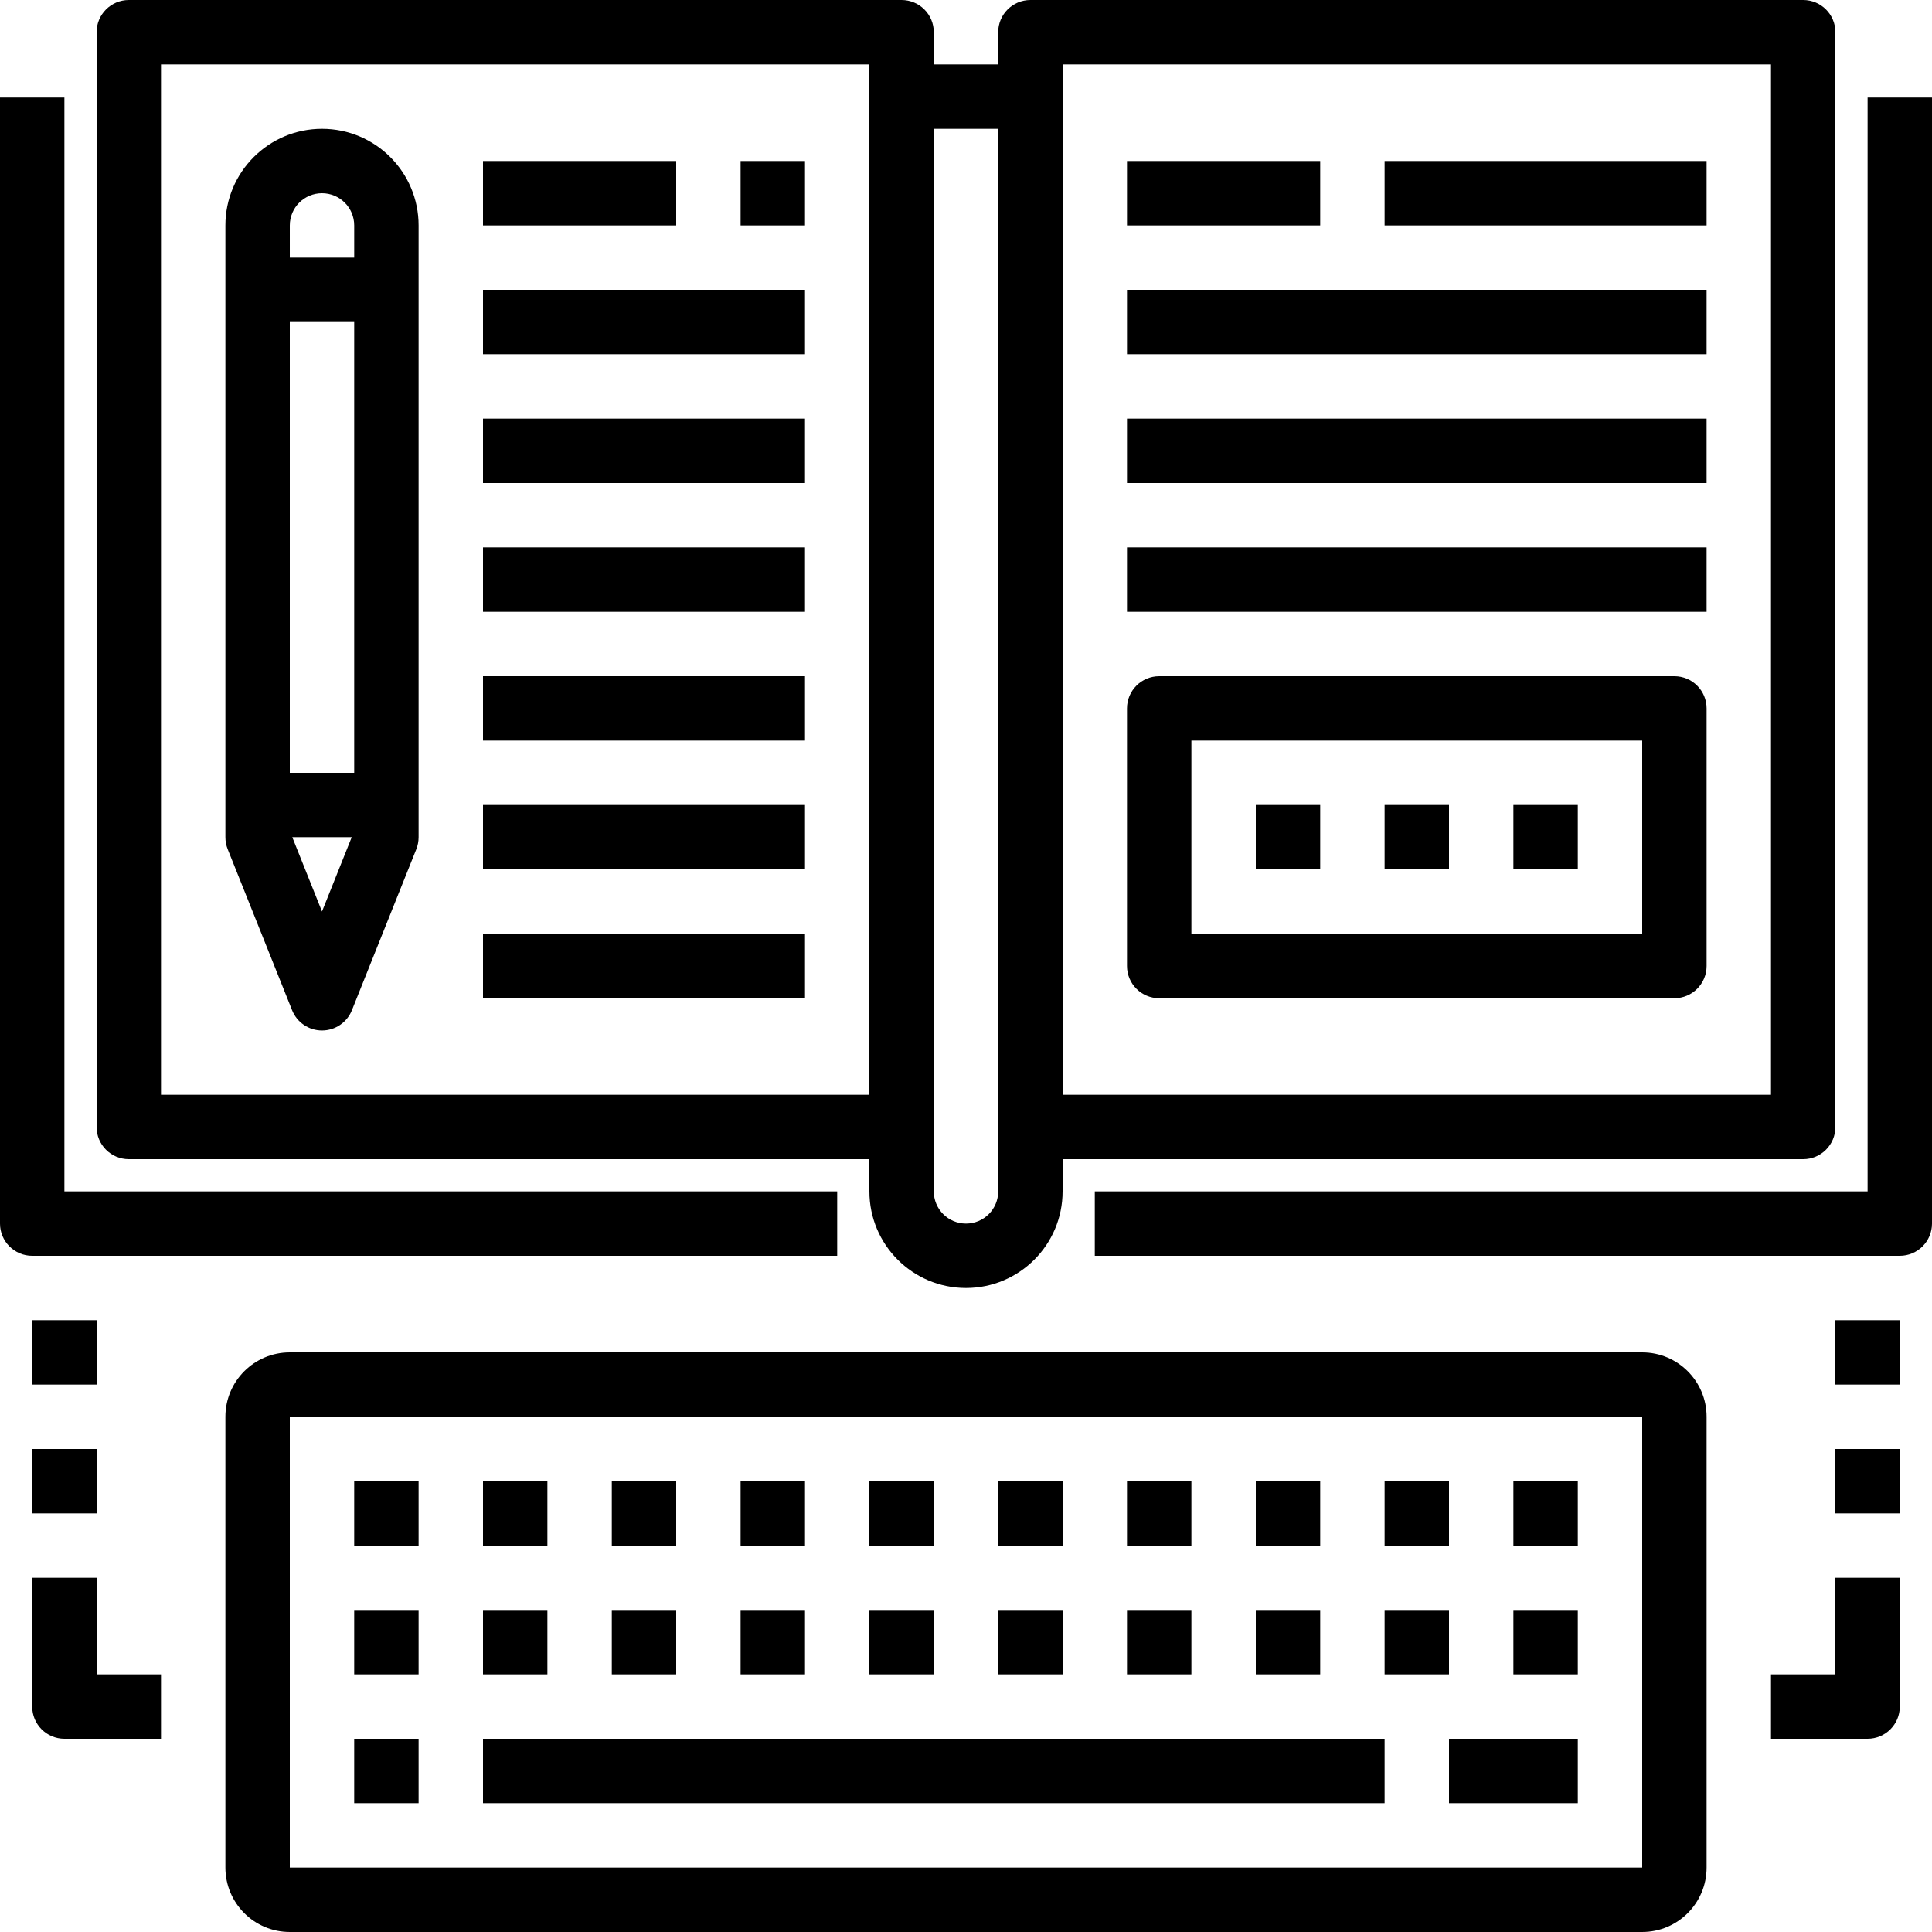 <svg height="480pt" viewBox="0 0 480 480" width="480pt" xmlns="http://www.w3.org/2000/svg"><path d="m408 336h-336c-8.836 0-16 7.164-16 16v112c0 8.836 7.164 16 16 16h336c8.836 0 16-7.164 16-16v-112c0-8.836-7.164-16-16-16zm0 128h-336v-112h336zm0 0"/><path d="m120 432h224v16h-224zm0 0"/><path d="m360 432h32v16h-32zm0 0"/><path d="m88 432h16v16h-16zm0 0"/><path d="m120 400h16v16h-16zm0 0"/><path d="m88 400h16v16h-16zm0 0"/><path d="m152 400h16v16h-16zm0 0"/><path d="m184 400h16v16h-16zm0 0"/><path d="m216 400h16v16h-16zm0 0"/><path d="m248 400h16v16h-16zm0 0"/><path d="m280 400h16v16h-16zm0 0"/><path d="m312 400h16v16h-16zm0 0"/><path d="m344 400h16v16h-16zm0 0"/><path d="m376 400h16v16h-16zm0 0"/><path d="m120 368h16v16h-16zm0 0"/><path d="m88 368h16v16h-16zm0 0"/><path d="m152 368h16v16h-16zm0 0"/><path d="m184 368h16v16h-16zm0 0"/><path d="m216 368h16v16h-16zm0 0"/><path d="m248 368h16v16h-16zm0 0"/><path d="m280 368h16v16h-16zm0 0"/><path d="m312 368h16v16h-16zm0 0"/><path d="m344 368h16v16h-16zm0 0"/><path d="m376 368h16v16h-16zm0 0"/><path d="m32 288h184v8c0 13.254 10.746 24 24 24s24-10.746 24-24v-8h184c4.418 0 8-3.582 8-8v-272c0-4.418-3.582-8-8-8h-192c-4.418 0-8 3.582-8 8v8h-16v-8c0-4.418-3.582-8-8-8h-192c-4.418 0-8 3.582-8 8v272c0 4.418 3.582 8 8 8zm232-272h176v256h-176zm-16 16v264c0 4.418-3.582 8-8 8s-8-3.582-8-8v-264zm-208-16h176v256h-176zm0 0"/><path d="m208 312v-16h-192v-271.77h-16v279.77c0 4.418 3.582 8 8 8zm0 0"/><path d="m120 40h48v16h-48zm0 0"/><path d="m184 40h16v16h-16zm0 0"/><path d="m120 72h80v16h-80zm0 0"/><path d="m120 104h80v16h-80zm0 0"/><path d="m120 136h80v16h-80zm0 0"/><path d="m464 24.23v271.77h-192v16h200c4.418 0 8-3.582 8-8v-279.77zm0 0"/><path d="m344 40h80v16h-80zm0 0"/><path d="m280 40h48v16h-48zm0 0"/><path d="m280 72h144v16h-144zm0 0"/><path d="m280 104h144v16h-144zm0 0"/><path d="m280 136h144v16h-144zm0 0"/><path d="m120 168h80v16h-80zm0 0"/><path d="m120 200h80v16h-80zm0 0"/><path d="m120 232h80v16h-80zm0 0"/><path d="m80 32c-13.254 0-24 10.746-24 24v152c0 1.02.191 2.027.566 2.977l16 40c1.215 3.043 4.16 5.039 7.434 5.039s6.219-1.996 7.434-5.039l16-40c.375-.949.566-1.957.566-2.977v-152c0-13.254-10.746-24-24-24zm0 16c4.418 0 8 3.582 8 8v8h-16v-8c0-4.418 3.582-8 8-8zm-8 144v-112h16v112zm8 34.465-7.383-18.465h14.766zm0 0"/><path d="m288 248h128c4.418 0 8-3.582 8-8v-64c0-4.418-3.582-8-8-8h-128c-4.418 0-8 3.582-8 8v64c0 4.418 3.582 8 8 8zm8-64h112v48h-112zm0 0"/><path d="m344 200h16v16h-16zm0 0"/><path d="m376 200h16v16h-16zm0 0"/><path d="m312 200h16v16h-16zm0 0"/><path d="m456 328h16v16h-16zm0 0"/><path d="m456 360h16v16h-16zm0 0"/><path d="m456 416h-16v16h24c4.418 0 8-3.582 8-8v-32h-16zm0 0"/><path d="m8 328h16v16h-16zm0 0"/><path d="m8 360h16v16h-16zm0 0"/><path d="m24 392h-16v32c0 4.418 3.582 8 8 8h24v-16h-16zm0 0"/></svg>